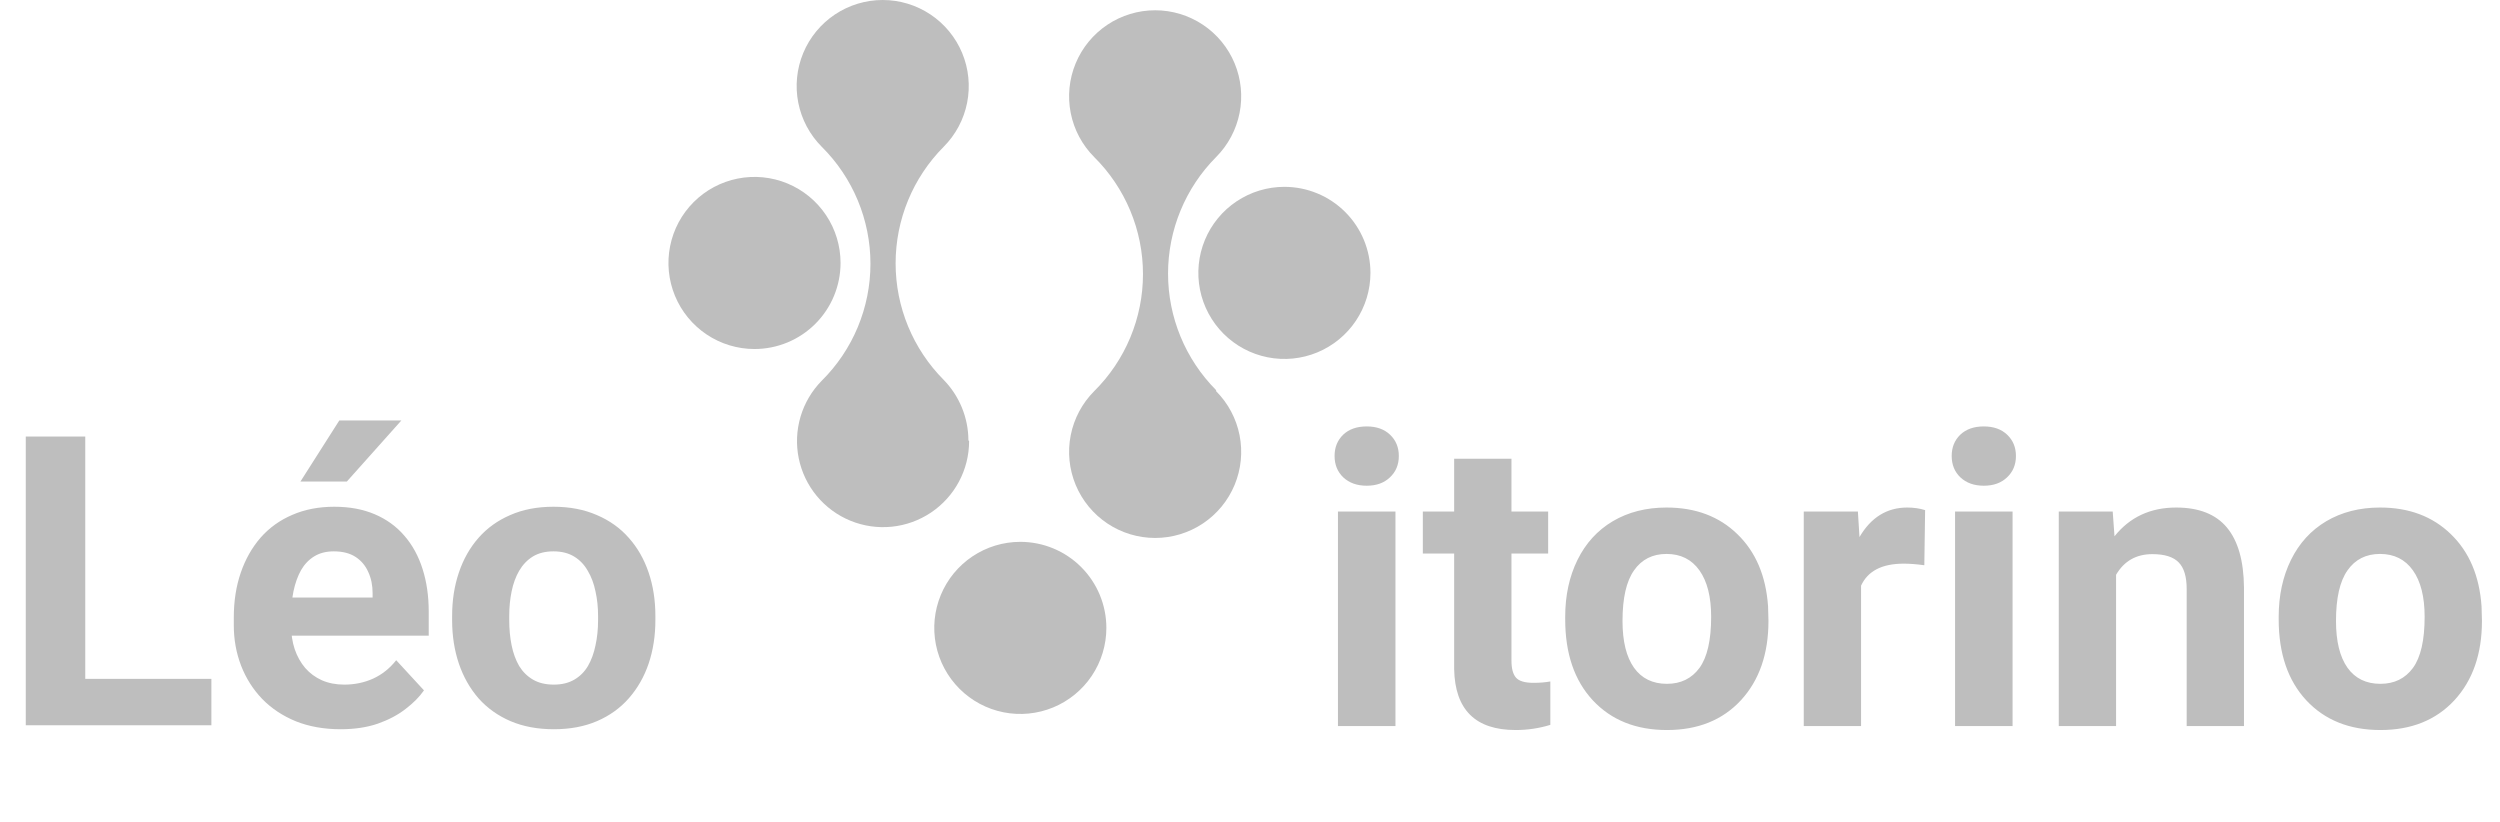 <svg width="748" height="246" viewBox="0 0 748 246" fill="none" xmlns="http://www.w3.org/2000/svg">
<path d="M417.521 217.237H400.315V153.041H417.521V217.237ZM399.306 136.428C399.306 133.857 400.156 131.741 401.857 130.079C403.598 128.418 405.951 127.587 408.918 127.587C411.845 127.587 414.178 128.418 415.919 130.079C417.659 131.741 418.529 133.857 418.529 136.428C418.529 139.038 417.639 141.174 415.859 142.836C414.119 144.497 411.805 145.328 408.918 145.328C406.03 145.328 403.697 144.497 401.917 142.836C400.176 141.174 399.306 139.038 399.306 136.428ZM452.23 137.258V153.041H463.206V165.619H452.23V197.658C452.23 200.031 452.685 201.732 453.594 202.76C454.504 203.789 456.244 204.303 458.815 204.303C460.714 204.303 462.395 204.165 463.859 203.888V216.881C460.497 217.91 457.036 218.424 453.476 218.424C441.451 218.424 435.32 212.352 435.083 200.209V165.619H425.709V153.041H435.083V137.258H452.23ZM468.309 184.546C468.309 178.177 469.535 172.501 471.987 167.518C474.439 162.534 477.96 158.677 482.548 155.948C487.176 153.219 492.536 151.854 498.627 151.854C507.289 151.854 514.35 154.504 519.808 159.804C525.306 165.105 528.372 172.304 529.005 181.401L529.123 185.792C529.123 195.641 526.374 203.552 520.876 209.524C515.378 215.457 508.001 218.424 498.746 218.424C489.49 218.424 482.093 215.457 476.556 209.524C471.058 203.591 468.309 195.522 468.309 185.317V184.546ZM485.455 185.792C485.455 191.883 486.602 196.55 488.897 199.794C491.191 202.998 494.474 204.6 498.746 204.6C502.899 204.6 506.142 203.018 508.476 199.853C510.81 196.649 511.977 191.547 511.977 184.546C511.977 178.573 510.81 173.945 508.476 170.662C506.142 167.379 502.859 165.738 498.627 165.738C494.434 165.738 491.191 167.379 488.897 170.662C486.602 173.906 485.455 178.949 485.455 185.792ZM575.758 169.119C573.424 168.803 571.367 168.645 569.587 168.645C563.1 168.645 558.848 170.84 556.831 175.231V217.237H539.684V153.041H555.882L556.356 160.694C559.798 154.801 564.564 151.854 570.655 151.854C572.554 151.854 574.334 152.111 575.995 152.625L575.758 169.119ZM602.16 217.237H584.954V153.041H602.16V217.237ZM583.946 136.428C583.946 133.857 584.796 131.741 586.497 130.079C588.237 128.418 590.591 127.587 593.557 127.587C596.484 127.587 598.818 128.418 600.558 130.079C602.299 131.741 603.169 133.857 603.169 136.428C603.169 139.038 602.279 141.174 600.499 142.836C598.759 144.497 596.445 145.328 593.557 145.328C590.67 145.328 588.336 144.497 586.556 142.836C584.816 141.174 583.946 139.038 583.946 136.428ZM632.123 153.041L632.657 160.457C637.245 154.722 643.396 151.854 651.109 151.854C657.912 151.854 662.975 153.851 666.298 157.846C669.62 161.841 671.321 167.814 671.4 175.765V217.237H654.253V176.18C654.253 172.541 653.462 169.911 651.88 168.289C650.298 166.628 647.668 165.797 643.989 165.797C639.163 165.797 635.544 167.854 633.131 171.967V217.237H615.985V153.041H632.123ZM681.783 184.546C681.783 178.177 683.009 172.501 685.462 167.518C687.914 162.534 691.434 158.677 696.023 155.948C700.651 153.219 706.01 151.854 712.102 151.854C720.764 151.854 727.824 154.504 733.283 159.804C738.781 165.105 741.846 172.304 742.479 181.401L742.598 185.792C742.598 195.641 739.849 203.552 734.351 209.524C728.853 215.457 721.476 218.424 712.22 218.424C702.965 218.424 695.568 215.457 690.03 209.524C684.532 203.591 681.783 195.522 681.783 185.317V184.546ZM698.93 185.792C698.93 191.883 700.077 196.55 702.371 199.794C704.665 202.998 707.948 204.6 712.22 204.6C716.373 204.6 719.617 203.018 721.951 199.853C724.284 196.649 725.451 191.547 725.451 184.546C725.451 178.573 724.284 173.945 721.951 170.662C719.617 167.379 716.334 165.738 712.102 165.738C707.909 165.738 704.665 167.379 702.371 170.662C700.077 173.906 698.93 178.949 698.93 185.792Z" fill="#BEBEBE"/>
<path d="M63.247 203.116V217H19.757V203.116H63.247ZM25.512 130.613V217H7.713V130.613H25.512ZM101.932 218.187C96.948 218.187 92.478 217.396 88.523 215.813C84.567 214.192 81.205 211.957 78.436 209.109C75.707 206.261 73.611 202.958 72.147 199.201C70.684 195.403 69.952 191.369 69.952 187.097V184.724C69.952 179.858 70.644 175.409 72.028 171.374C73.413 167.34 75.391 163.839 77.962 160.872C80.572 157.906 83.737 155.631 87.455 154.049C91.173 152.428 95.365 151.617 100.033 151.617C104.582 151.617 108.616 152.368 112.137 153.871C115.657 155.374 118.604 157.51 120.977 160.279C123.39 163.048 125.209 166.37 126.435 170.247C127.662 174.084 128.275 178.355 128.275 183.062V190.182H77.25V178.791H111.484V177.485C111.484 175.112 111.049 172.996 110.179 171.137C109.348 169.238 108.082 167.735 106.381 166.628C104.681 165.52 102.505 164.966 99.855 164.966C97.6 164.966 95.662 165.461 94.04 166.45C92.419 167.438 91.094 168.823 90.065 170.603C89.076 172.383 88.325 174.479 87.811 176.892C87.336 179.265 87.099 181.876 87.099 184.724V187.097C87.099 189.668 87.455 192.041 88.167 194.217C88.918 196.392 89.966 198.271 91.311 199.853C92.696 201.435 94.357 202.662 96.295 203.532C98.273 204.402 100.508 204.837 102.999 204.837C106.085 204.837 108.952 204.244 111.603 203.057C114.292 201.831 116.606 199.992 118.544 197.539L126.851 206.558C125.506 208.496 123.667 210.355 121.333 212.135C119.039 213.915 116.27 215.378 113.026 216.525C109.783 217.633 106.085 218.187 101.932 218.187ZM89.887 144.082L101.516 125.807H120.087L103.771 144.082H89.887ZM135.276 185.554V184.308C135.276 179.601 135.948 175.27 137.293 171.315C138.638 167.32 140.596 163.859 143.167 160.932C145.738 158.005 148.902 155.73 152.66 154.109C156.418 152.447 160.729 151.617 165.594 151.617C170.459 151.617 174.791 152.447 178.588 154.109C182.385 155.73 185.569 158.005 188.14 160.932C190.751 163.859 192.728 167.32 194.073 171.315C195.418 175.27 196.091 179.601 196.091 184.308V185.554C196.091 190.222 195.418 194.553 194.073 198.548C192.728 202.503 190.751 205.964 188.14 208.931C185.569 211.858 182.405 214.132 178.647 215.754C174.889 217.376 170.578 218.187 165.713 218.187C160.848 218.187 156.516 217.376 152.719 215.754C148.962 214.132 145.777 211.858 143.167 208.931C140.596 205.964 138.638 202.503 137.293 198.548C135.948 194.553 135.276 190.222 135.276 185.554ZM152.363 184.308V185.554C152.363 188.244 152.601 190.756 153.075 193.089C153.55 195.423 154.301 197.48 155.33 199.26C156.398 201 157.782 202.365 159.483 203.354C161.184 204.343 163.26 204.837 165.713 204.837C168.086 204.837 170.123 204.343 171.824 203.354C173.525 202.365 174.889 201 175.918 199.26C176.946 197.48 177.698 195.423 178.172 193.089C178.687 190.756 178.944 188.244 178.944 185.554V184.308C178.944 181.698 178.687 179.245 178.172 176.951C177.698 174.618 176.927 172.561 175.859 170.781C174.83 168.961 173.466 167.537 171.765 166.509C170.064 165.48 168.007 164.966 165.594 164.966C163.181 164.966 161.125 165.48 159.424 166.509C157.762 167.537 156.398 168.961 155.33 170.781C154.301 172.561 153.55 174.618 153.075 176.951C152.601 179.245 152.363 181.698 152.363 184.308Z" fill="#BEBEBE"/>
<path d="M305.279 162.121C300.187 162.121 295.209 163.63 290.975 166.459C286.741 169.289 283.441 173.31 281.492 178.014C279.544 182.719 279.033 187.896 280.027 192.89C281.021 197.884 283.473 202.472 287.073 206.073C290.674 209.674 295.261 212.126 300.256 213.119C305.251 214.113 310.427 213.603 315.132 211.654C319.836 209.705 323.857 206.405 326.686 202.171C329.515 197.937 331.025 192.959 331.025 187.867C331.025 181.039 328.313 174.49 323.484 169.662C318.656 164.833 312.107 162.121 305.279 162.121Z" fill="#BEBEBE"/>
<path d="M384.291 55.903C379.199 55.903 374.221 57.413 369.987 60.243C365.753 63.072 362.453 67.093 360.504 71.797C358.556 76.502 358.046 81.679 359.039 86.673C360.033 91.667 362.485 96.255 366.086 99.856C369.686 103.456 374.274 105.909 379.268 106.902C384.262 107.895 389.439 107.386 394.144 105.437C398.848 103.488 402.869 100.188 405.698 95.954C408.527 91.72 410.038 86.742 410.038 81.65C410.038 74.822 407.325 68.273 402.497 63.444C397.668 58.616 391.119 55.903 384.291 55.903Z" fill="#BEBEBE"/>
<path d="M251.493 78.679C251.493 73.587 249.983 68.609 247.154 64.375C244.325 60.141 240.304 56.841 235.599 54.892C230.894 52.944 225.718 52.434 220.724 53.427C215.729 54.421 211.142 56.873 207.541 60.474C203.94 64.074 201.488 68.662 200.495 73.656C199.501 78.651 200.011 83.828 201.96 88.532C203.908 93.237 207.209 97.258 211.442 100.087C215.676 102.916 220.654 104.426 225.746 104.426C232.575 104.426 239.123 101.713 243.952 96.885C248.781 92.056 251.493 85.507 251.493 78.679Z" fill="#BEBEBE"/>
<path d="M363.861 116.726C354.65 107.459 349.48 94.924 349.48 81.859C349.48 68.793 354.65 56.258 363.861 46.991C367.452 43.386 369.893 38.799 370.879 33.807C371.864 28.816 371.348 23.644 369.396 18.945C367.445 14.247 364.145 10.232 359.913 7.407C355.681 4.582 350.707 3.075 345.619 3.075C340.531 3.075 335.558 4.582 331.326 7.407C327.094 10.232 323.794 14.247 321.842 18.945C319.891 23.644 319.375 28.816 320.36 33.807C321.345 38.799 323.787 43.386 327.378 46.991C332.004 51.575 335.677 57.031 338.183 63.042C340.689 69.054 341.98 75.502 341.98 82.015C341.98 88.528 340.689 94.977 338.183 100.988C335.677 106.999 332.004 112.454 327.378 117.039C323.787 120.643 321.345 125.231 320.36 130.223C319.375 135.215 319.891 140.386 321.842 145.085C323.794 149.783 327.094 153.799 331.326 156.623C335.558 159.448 340.531 160.955 345.619 160.955C350.707 160.955 355.681 159.448 359.913 156.623C364.145 153.799 367.445 149.783 369.396 145.085C371.348 140.386 371.864 135.215 370.879 130.223C369.893 125.231 367.452 120.643 363.861 117.039V116.726Z" fill="#BEBEBE"/>
<path d="M289.748 131.736C289.72 124.976 287.066 118.491 282.347 113.651C273.136 104.384 267.967 91.849 267.967 78.784C267.967 65.718 273.136 53.183 282.347 43.916C285.938 40.312 288.38 35.724 289.365 30.732C290.35 25.741 289.834 20.569 287.882 15.871C285.931 11.172 282.631 7.157 278.399 4.332C274.167 1.508 269.193 0 264.105 0C259.018 0 254.044 1.508 249.812 4.332C245.58 7.157 242.28 11.172 240.328 15.871C238.377 20.569 237.861 25.741 238.846 30.732C239.832 35.724 242.273 40.312 245.864 43.916C250.483 48.499 254.149 53.952 256.65 59.958C259.152 65.965 260.44 72.407 260.44 78.914C260.44 85.421 259.152 91.863 256.65 97.87C254.149 103.877 250.483 109.329 245.864 113.912C242.9 116.922 240.722 120.616 239.523 124.667C238.323 128.717 238.139 133.001 238.986 137.14C239.834 141.279 241.687 145.146 244.382 148.4C247.077 151.653 250.531 154.194 254.439 155.797C258.348 157.4 262.591 158.017 266.795 157.593C270.998 157.168 275.033 155.716 278.542 153.364C282.052 151.013 284.929 147.833 286.919 144.107C288.91 140.381 289.953 136.221 289.956 131.997L289.748 131.736Z" fill="#BEBEBE"/>
</svg>
